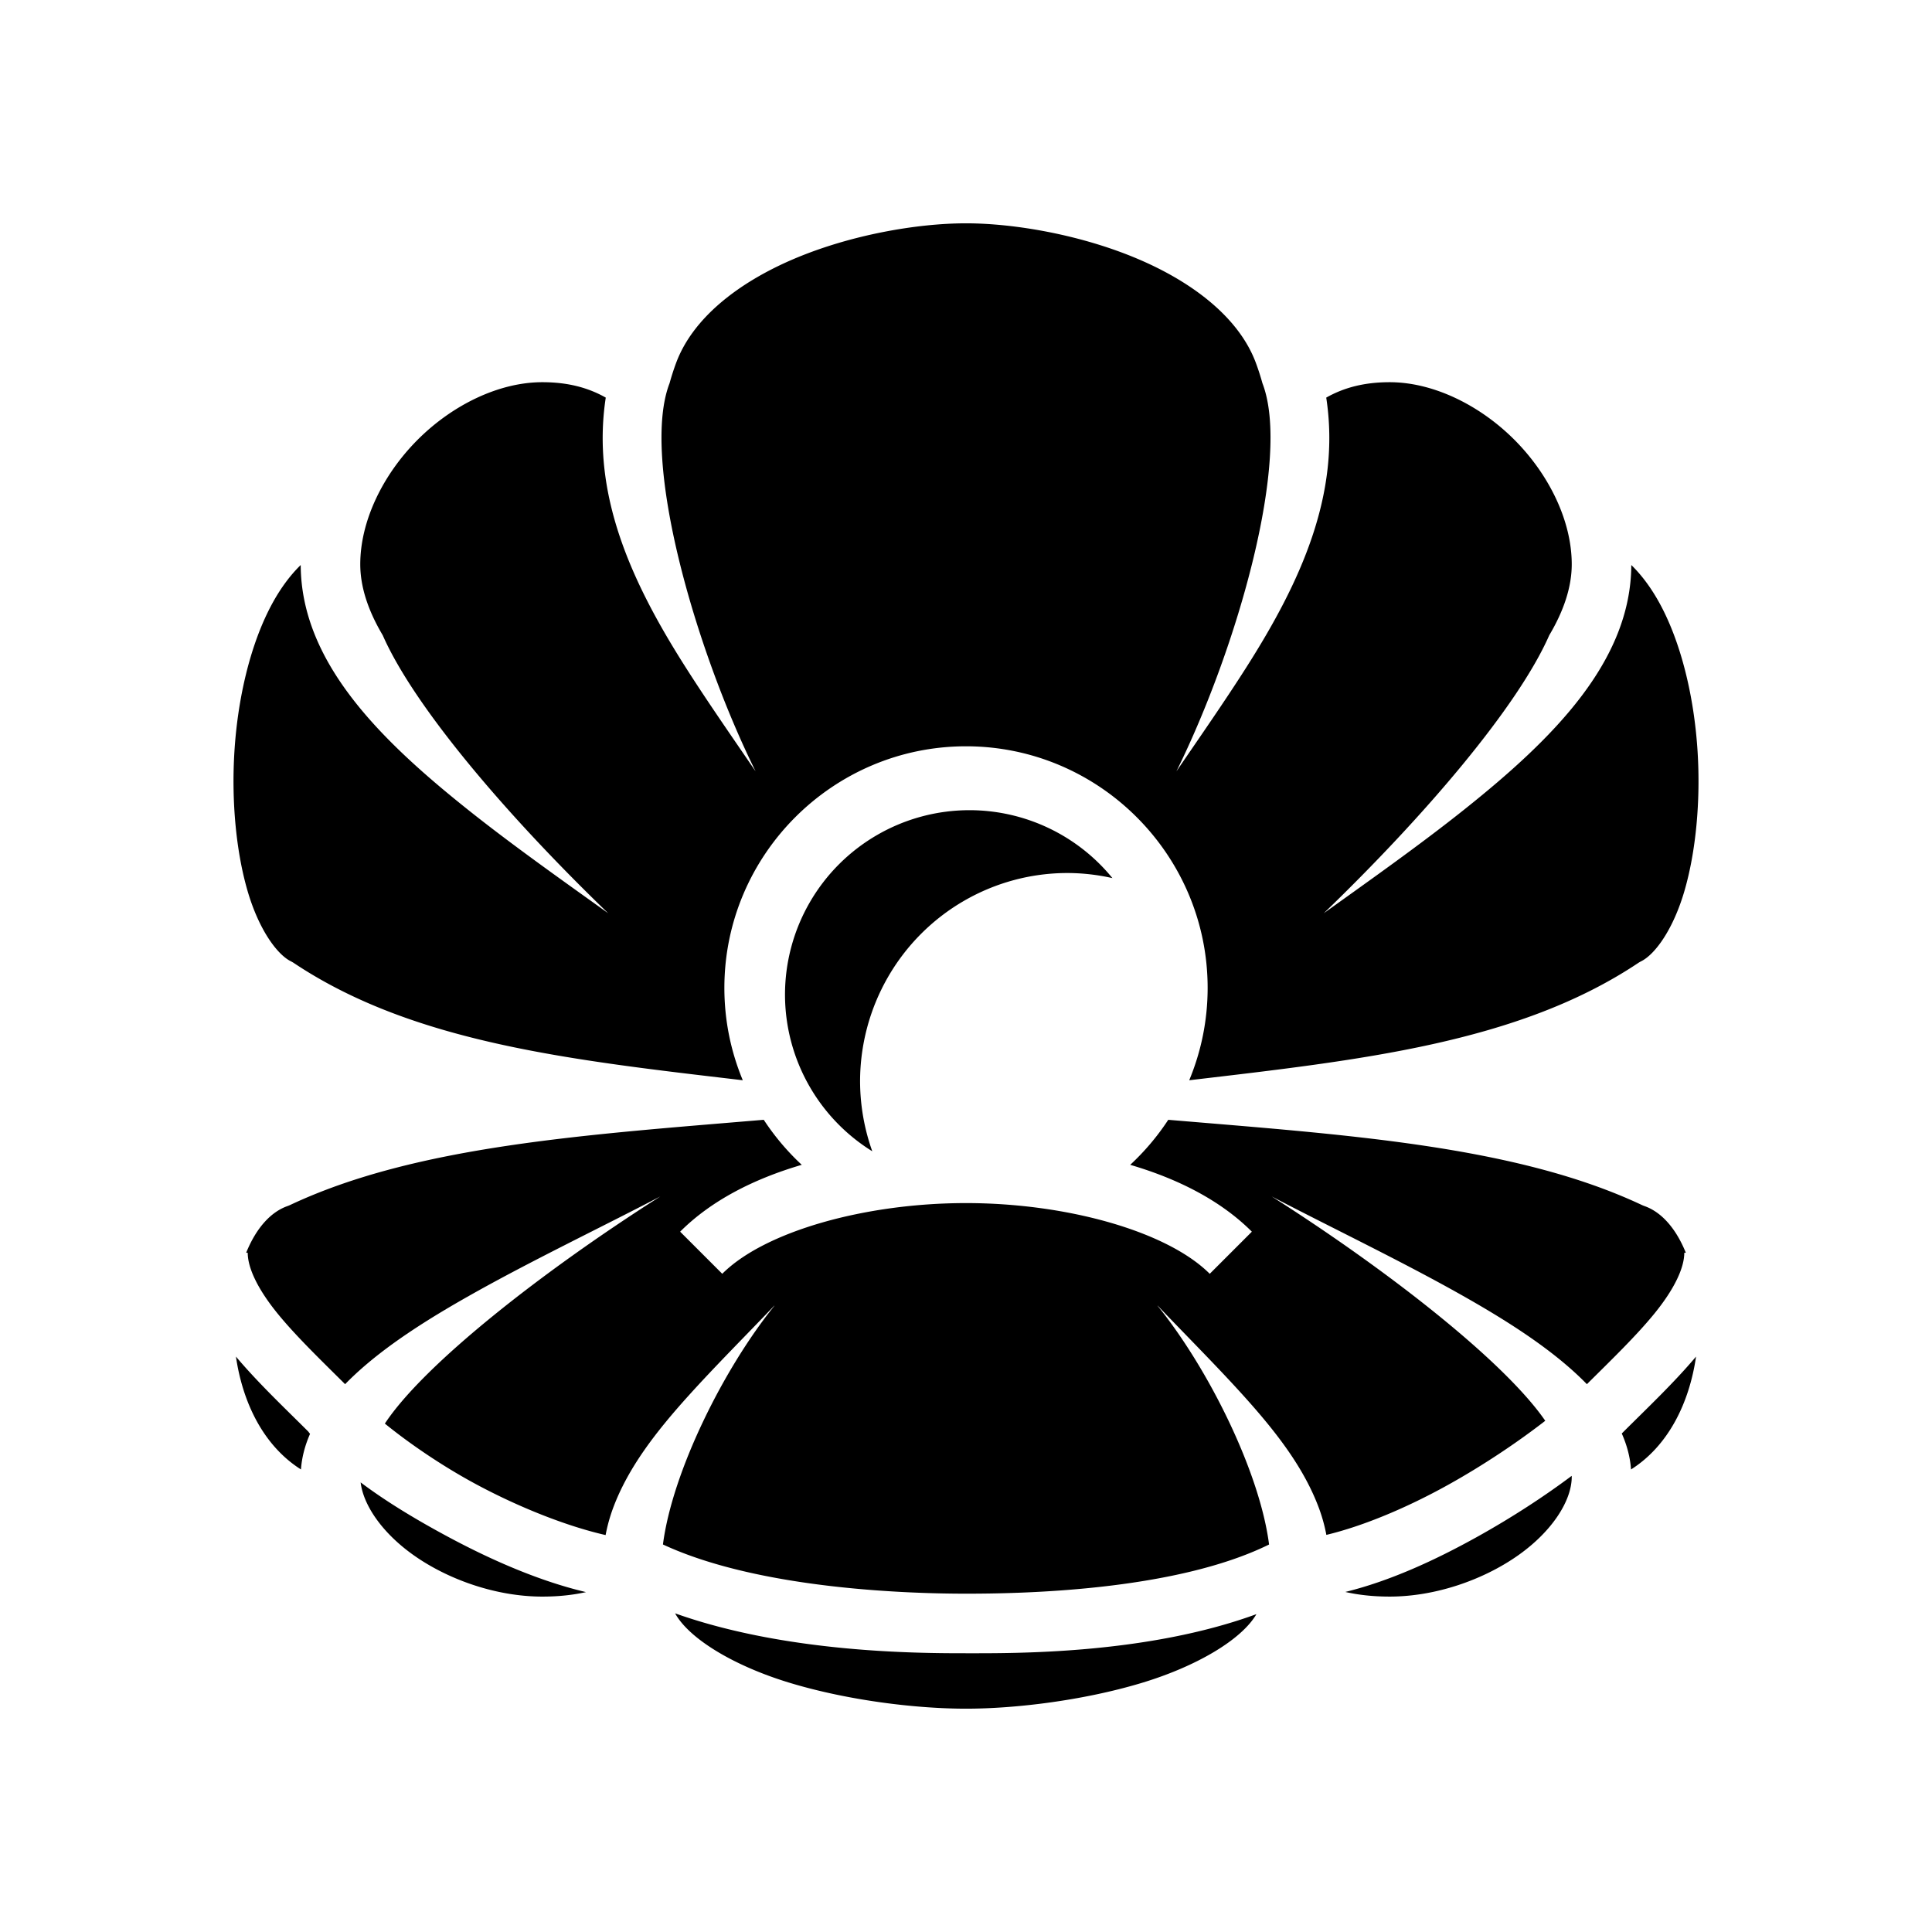 <svg xmlns="http://www.w3.org/2000/svg" width="100%" height="100%" viewBox="0 0 583.68 583.68"><path d="M291.84 67.467c-14.76 0-34.807 3.467-51.89 10.71-17.08 7.245-30.695 18.046-35.674 31.43-0.776 2.084-1.43 4.142-1.995 6.18-8.754 22.627 7.52 79.885 25.996 117.248-7.3-10.69-14.537-21.067-21.094-31.367-16.38-25.727-28.646-52.362-24.174-81.545-5.41-3.06-11.58-4.656-19.168-4.656-13 0-27.05 6.777-37.637 17.363C115.617 143.416 108.84 157.467 108.84 170.467c0 6.942 2.437 14.127 6.793 21.46 9.537 21.677 37.573 54.524 68.11 83.972-14.153-10.152-28.97-20.59-42.516-31.394-26.862-21.423-50.256-44.75-50.38-73.807-3.858 3.766-7.26 8.668-10.146 14.667-5.568 11.584-8.936 26.593-9.878 41.66-0.94 15.068 0.532 30.22 3.914 41.946 3.383 11.724 8.886 19.32 13.13 21.443a9 9 0 0 1 0.966 0.563c36.323 24.214 84.286 29.334 135.572 35.38-3.577-8.602-5.564-18.02-5.564-27.893 0-40.21 32.79-73 73-73s73 32.79 73 73c0 9.872-1.987 19.29-5.564 27.893 51.286-6.046 99.25-11.166 135.572-35.38a9 9 0 0 1 0.967-0.564c4.243-2.122 9.746-9.72 13.13-21.443 3.38-11.725 4.854-26.878 3.913-41.946-0.942-15.067-4.31-30.076-9.88-41.66-2.884-6-6.287-10.9-10.144-14.668-0.125 29.057-23.52 52.383-50.38 73.806-13.547 10.803-28.364 21.242-42.518 31.393 30.538-29.45 58.574-62.296 68.11-83.974 4.357-7.332 6.794-14.517 6.794-21.46 0-13-6.777-27.05-17.363-37.636C446.89 122.244 432.84 115.467 419.84 115.467c-7.588 0-13.757 1.595-19.168 4.656 4.472 29.183-7.794 55.818-24.174 81.545-6.557 10.3-13.793 20.678-21.094 31.367 18.477-37.363 34.75-94.62 25.995-117.248-0.565-2.038-1.22-4.096-1.996-6.18-4.973-13.37-18.638-24.18-35.752-31.427C326.54 70.933 306.484 67.467 291.84 67.467z m1.07 177.3a55.75 55.75 0 0 0-55.752 55.75 55.75 55.75 0 0 0 26.368 47.3A62.986 62.673 90 0 1 259.84 326.733a62.986 62.673 90 0 1 62.674-62.985 62.986 62.673 90 0 1 13.562 1.54 55.75 55.75 0 0 0-43.166-20.522z m-62.174 93.536c-53.804 4.54-104.937 7.798-143.066 25.732a9 9 0 0 1-0.836 0.342c-4.893 1.726-9.325 6.413-12.414 13.97-0.016 0.038-0.03 0.08-0.047 0.12H74.84c0 4.625 3.054 11.025 8.984 18.324 5.458 6.718 12.94 13.94 20.438 21.386 0.994-1.02 2.02-2.023 3.08-3.006 9.385-8.71 21.622-16.514 35.082-24.088 18.298-10.296 38.886-20.127 57.06-29.62-35.542 22.593-71.37 50.668-83.212 68.618 6.93 5.644 16.974 12.653 27.804 18.453 12.78 6.844 27.035 12.523 38.885 15.227 0.523-2.765 1.268-5.477 2.24-8.106 4.566-12.322 13.075-23.213 22.892-34.09 8.025-8.894 16.996-17.84 25.826-27.097h0.06c-15.392 19.018-30.88 50.23-33.695 72.135 29.607 13.775 75.866 14.865 91.557 14.865 15.924 0 62.742-0.66 91.56-14.854-2.81-21.905-18.303-53.125-33.697-72.146h0.06c8.83 9.256 17.8 18.203 25.825 27.096 9.817 10.878 18.326 21.77 22.89 34.09 0.968 2.612 1.71 5.306 2.23 8.052 11.302-2.71 24.53-8.31 36.76-15.105 11.067-6.148 21.47-13.233 29.37-19.367-12.39-17.978-47.654-45.53-82.643-67.772 18.175 9.495 38.763 19.326 57.06 29.622 13.46 7.574 25.698 15.378 35.083 24.088 1.06 0.983 2.086 1.985 3.08 3.006 7.497-7.446 14.98-14.668 20.438-21.385 5.93-7.298 8.984-13.698 8.984-18.323h0.467c-0.016-0.04-0.03-0.082-0.047-0.12-3.09-7.557-7.52-12.244-12.414-13.97a9 9 0 0 1-0.836-0.342c-38.13-17.934-89.262-21.193-143.067-25.732-3.268 4.993-7.138 9.556-11.494 13.603 14.566 4.272 27.39 10.834 36.753 20.198l-12.726 12.726C352.66 372.012 322.34 363.467 291.84 363.467s-60.82 8.545-73.637 21.363l-12.726-12.726c9.36-9.362 22.182-15.924 36.744-20.196-4.353-4.046-8.216-8.614-11.484-13.605z m281.663 71.535c-6.796 8.062-14.844 15.64-22.197 22.992-0.078 0.08-0.166 0.162-0.246 0.24 1.524 3.438 2.52 7.052 2.8 10.868 11.18-7.078 17.57-19.915 19.642-34.1zM71.28 409.84c2.072 14.185 8.464 27.02 19.642 34.098 0.277-3.77 1.252-7.343 2.744-10.743-0.174-0.234-0.364-0.468-0.53-0.703C85.872 425.245 77.97 417.78 71.28 409.84z m403.542 36.033c-8.17 6.124-17.99 12.56-28.61 18.46-12.728 7.072-26.367 13.33-39.774 16.616 3.988 0.905 8.403 1.4 13.402 1.4 13.883 0 28.352-5.085 38.812-12.465 10.46-7.38 16.188-16.654 16.188-23.69 0-0.105-0.015-0.216-0.018-0.322z m-365.87 1.973c0.8 6.792 6.413 15.222 16.075 22.04 10.46 7.38 24.93 12.464 38.813 12.464 4.914 0 9.264-0.48 13.2-1.356-13.832-3.255-28.2-9.49-41.462-16.593-9.994-5.352-19.092-10.883-26.627-16.554z m95.005 39.564c4.277 7.724 17.898 15.987 35.06 21.12 17.356 5.194 37.666 7.683 52.823 7.683 15.043 0 35.36-2.49 52.746-7.684 17.012-5.083 30.57-13.24 34.99-20.876-33.462 12.25-73.52 11.813-87.736 11.813-14.454 0-54.23-0.08-87.883-12.057z" /></svg>